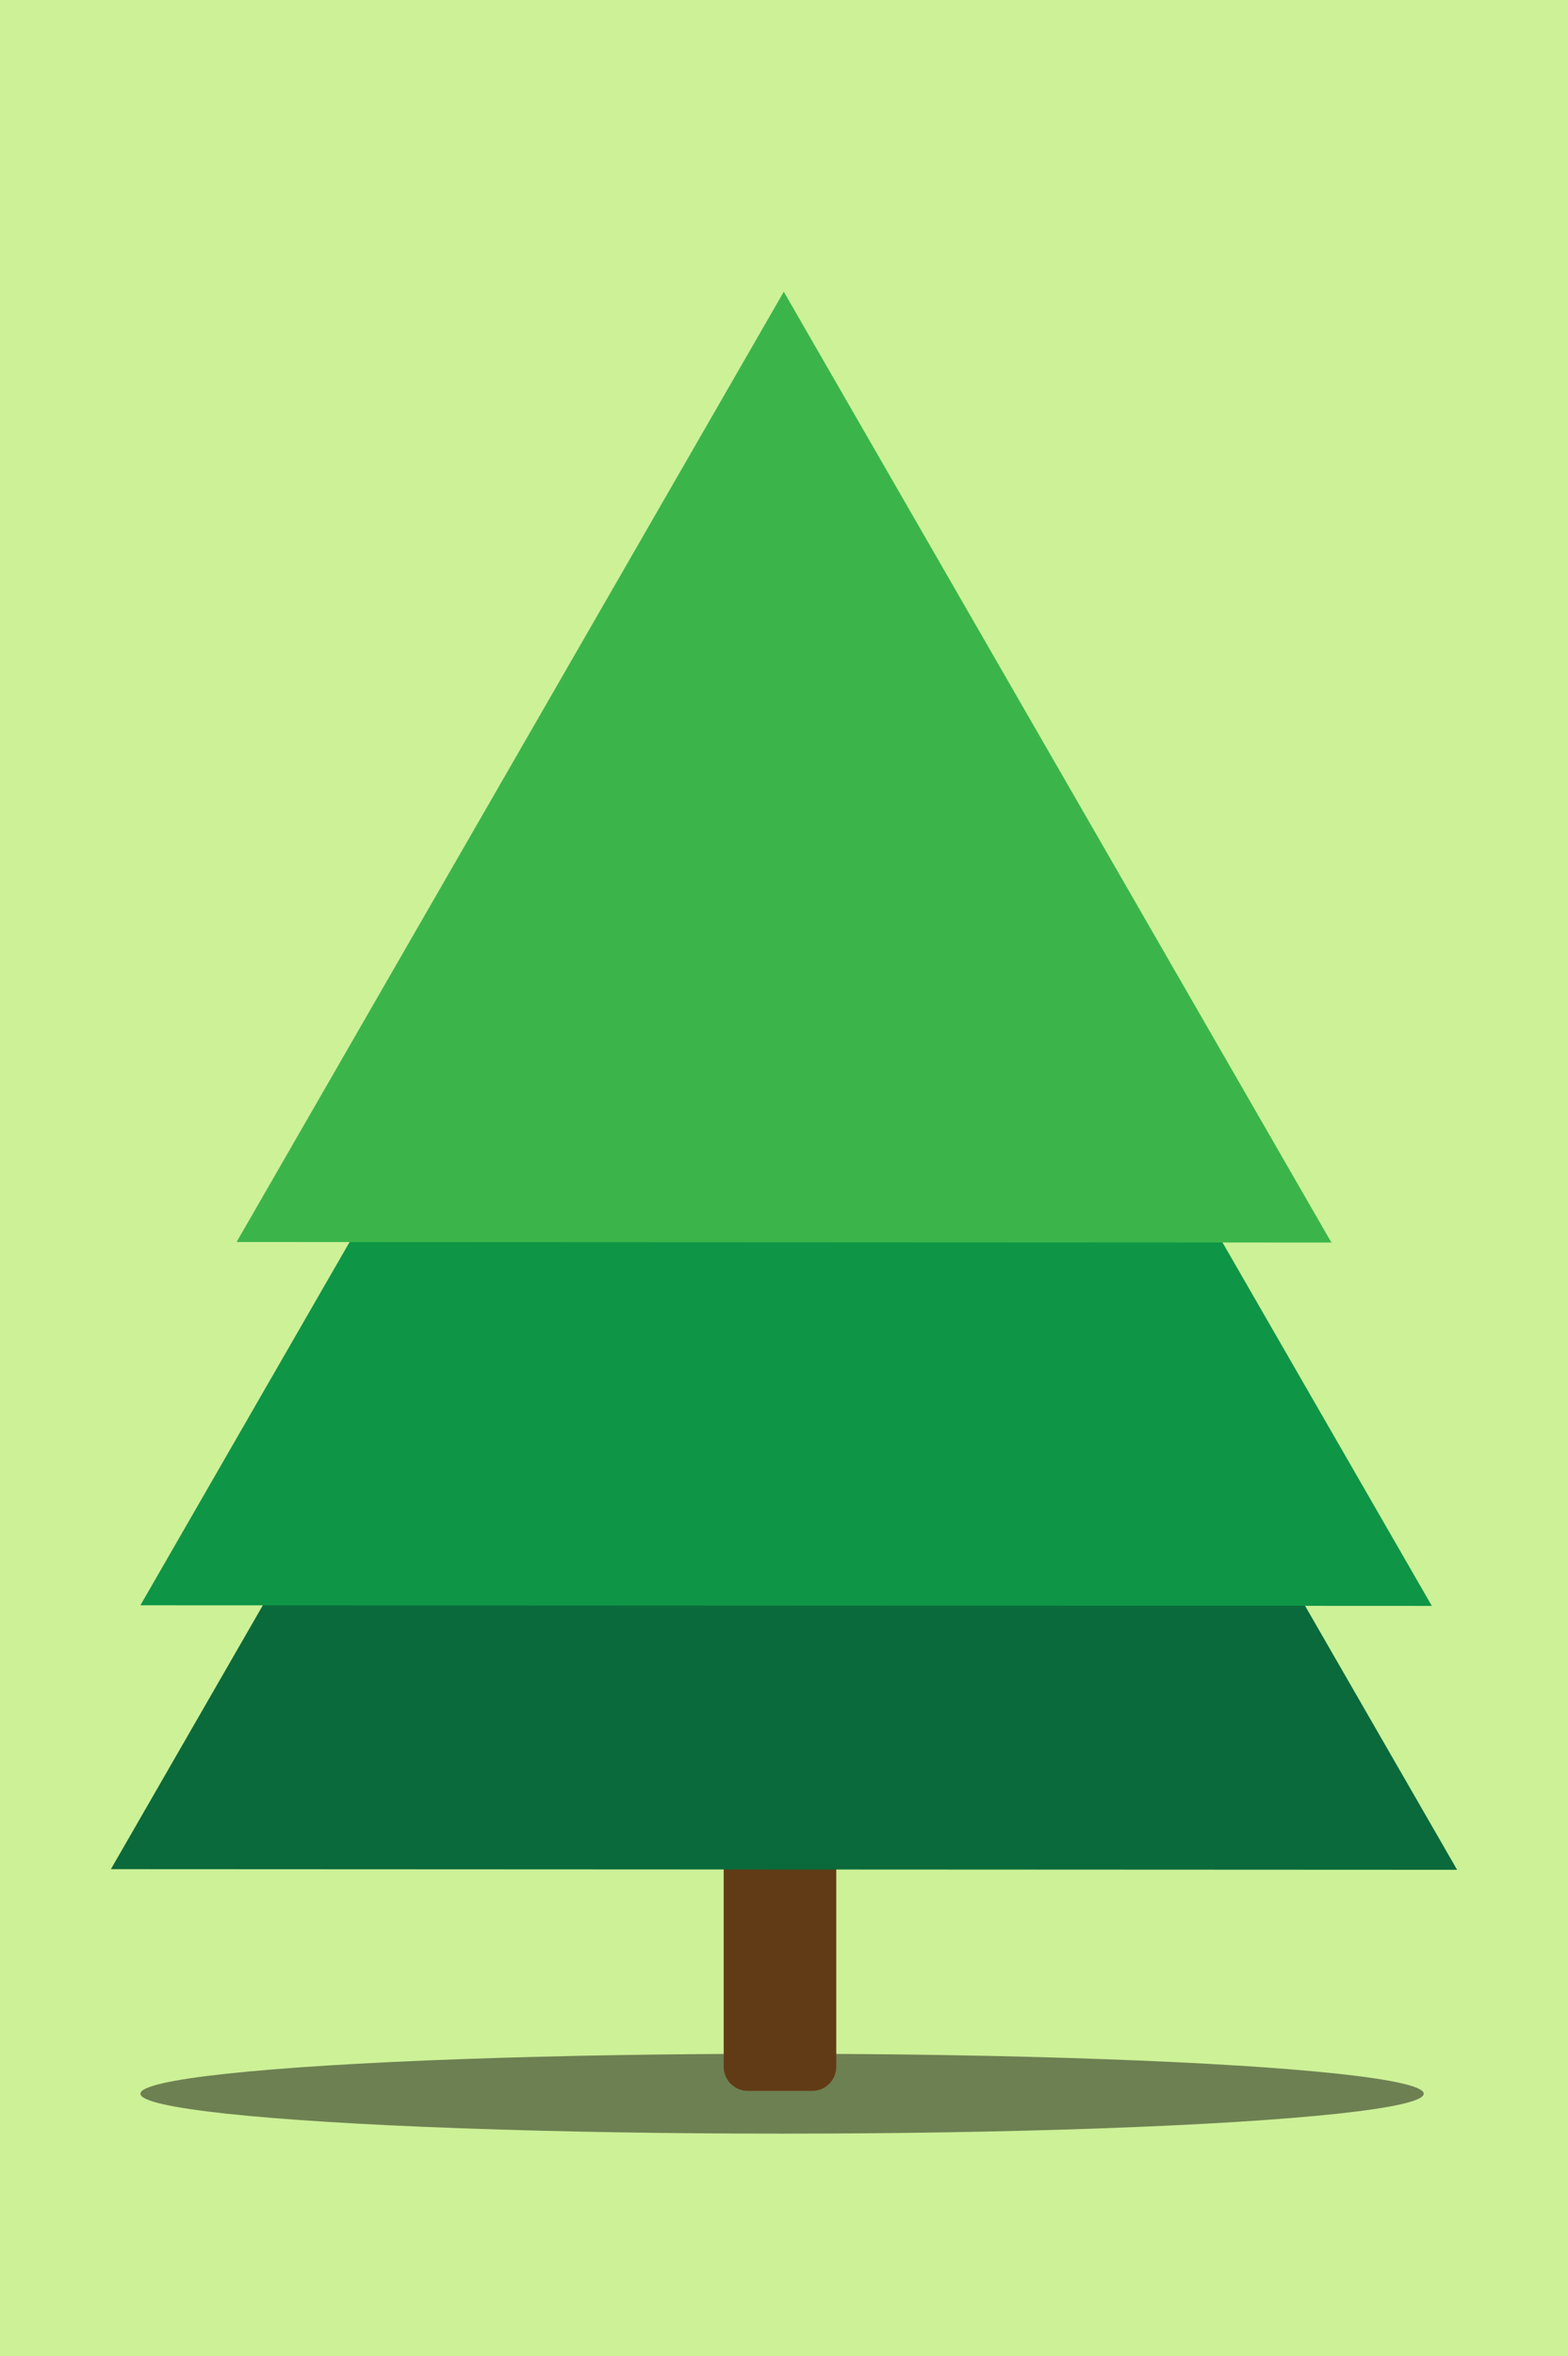 <?xml version="1.0" encoding="utf-8"?>
<!-- Generator: Adobe Illustrator 16.0.0, SVG Export Plug-In . SVG Version: 6.00 Build 0)  -->
<!DOCTYPE svg PUBLIC "-//W3C//DTD SVG 1.1//EN" "http://www.w3.org/Graphics/SVG/1.1/DTD/svg11.dtd">
<svg version="1.1" xmlns="http://www.w3.org/2000/svg" xmlns:xlink="http://www.w3.org/1999/xlink" x="0px" y="0px" 
	viewBox="0 0 195 293" enable-background="new 0 0 195 293" xml:space="preserve">
<g id="bg">
	<rect fill-rule="evenodd" clip-rule="evenodd" fill="#CDF197" width="195" height="293"/>
</g>
<g id="pino">
	<ellipse fill="#6D8052" cx="97.259" cy="260.352" rx="79.799" ry="4.966"/>
	<g>
		<path fill="#613B16" d="M104,257c0,1.657-1.343,3-3,3h-8c-1.657,0-3-1.343-3-3v-27c0-1.657,1.343-3,3-3h8c1.657,0,3,1.343,3,3V257
			z"/>
	</g>
	<polygon fill="#0A6A3B" points="97.468,87.131 13.791,232.43 181.209,232.509 	"/>
	<polygon fill="#0F9546" points="97.732,60.232 17.46,199.618 178.066,199.694 	"/>
	<polygon fill="#3BB54A" points="97.474,36.277 29.422,154.444 165.578,154.509 	"/>
</g>
</svg>
